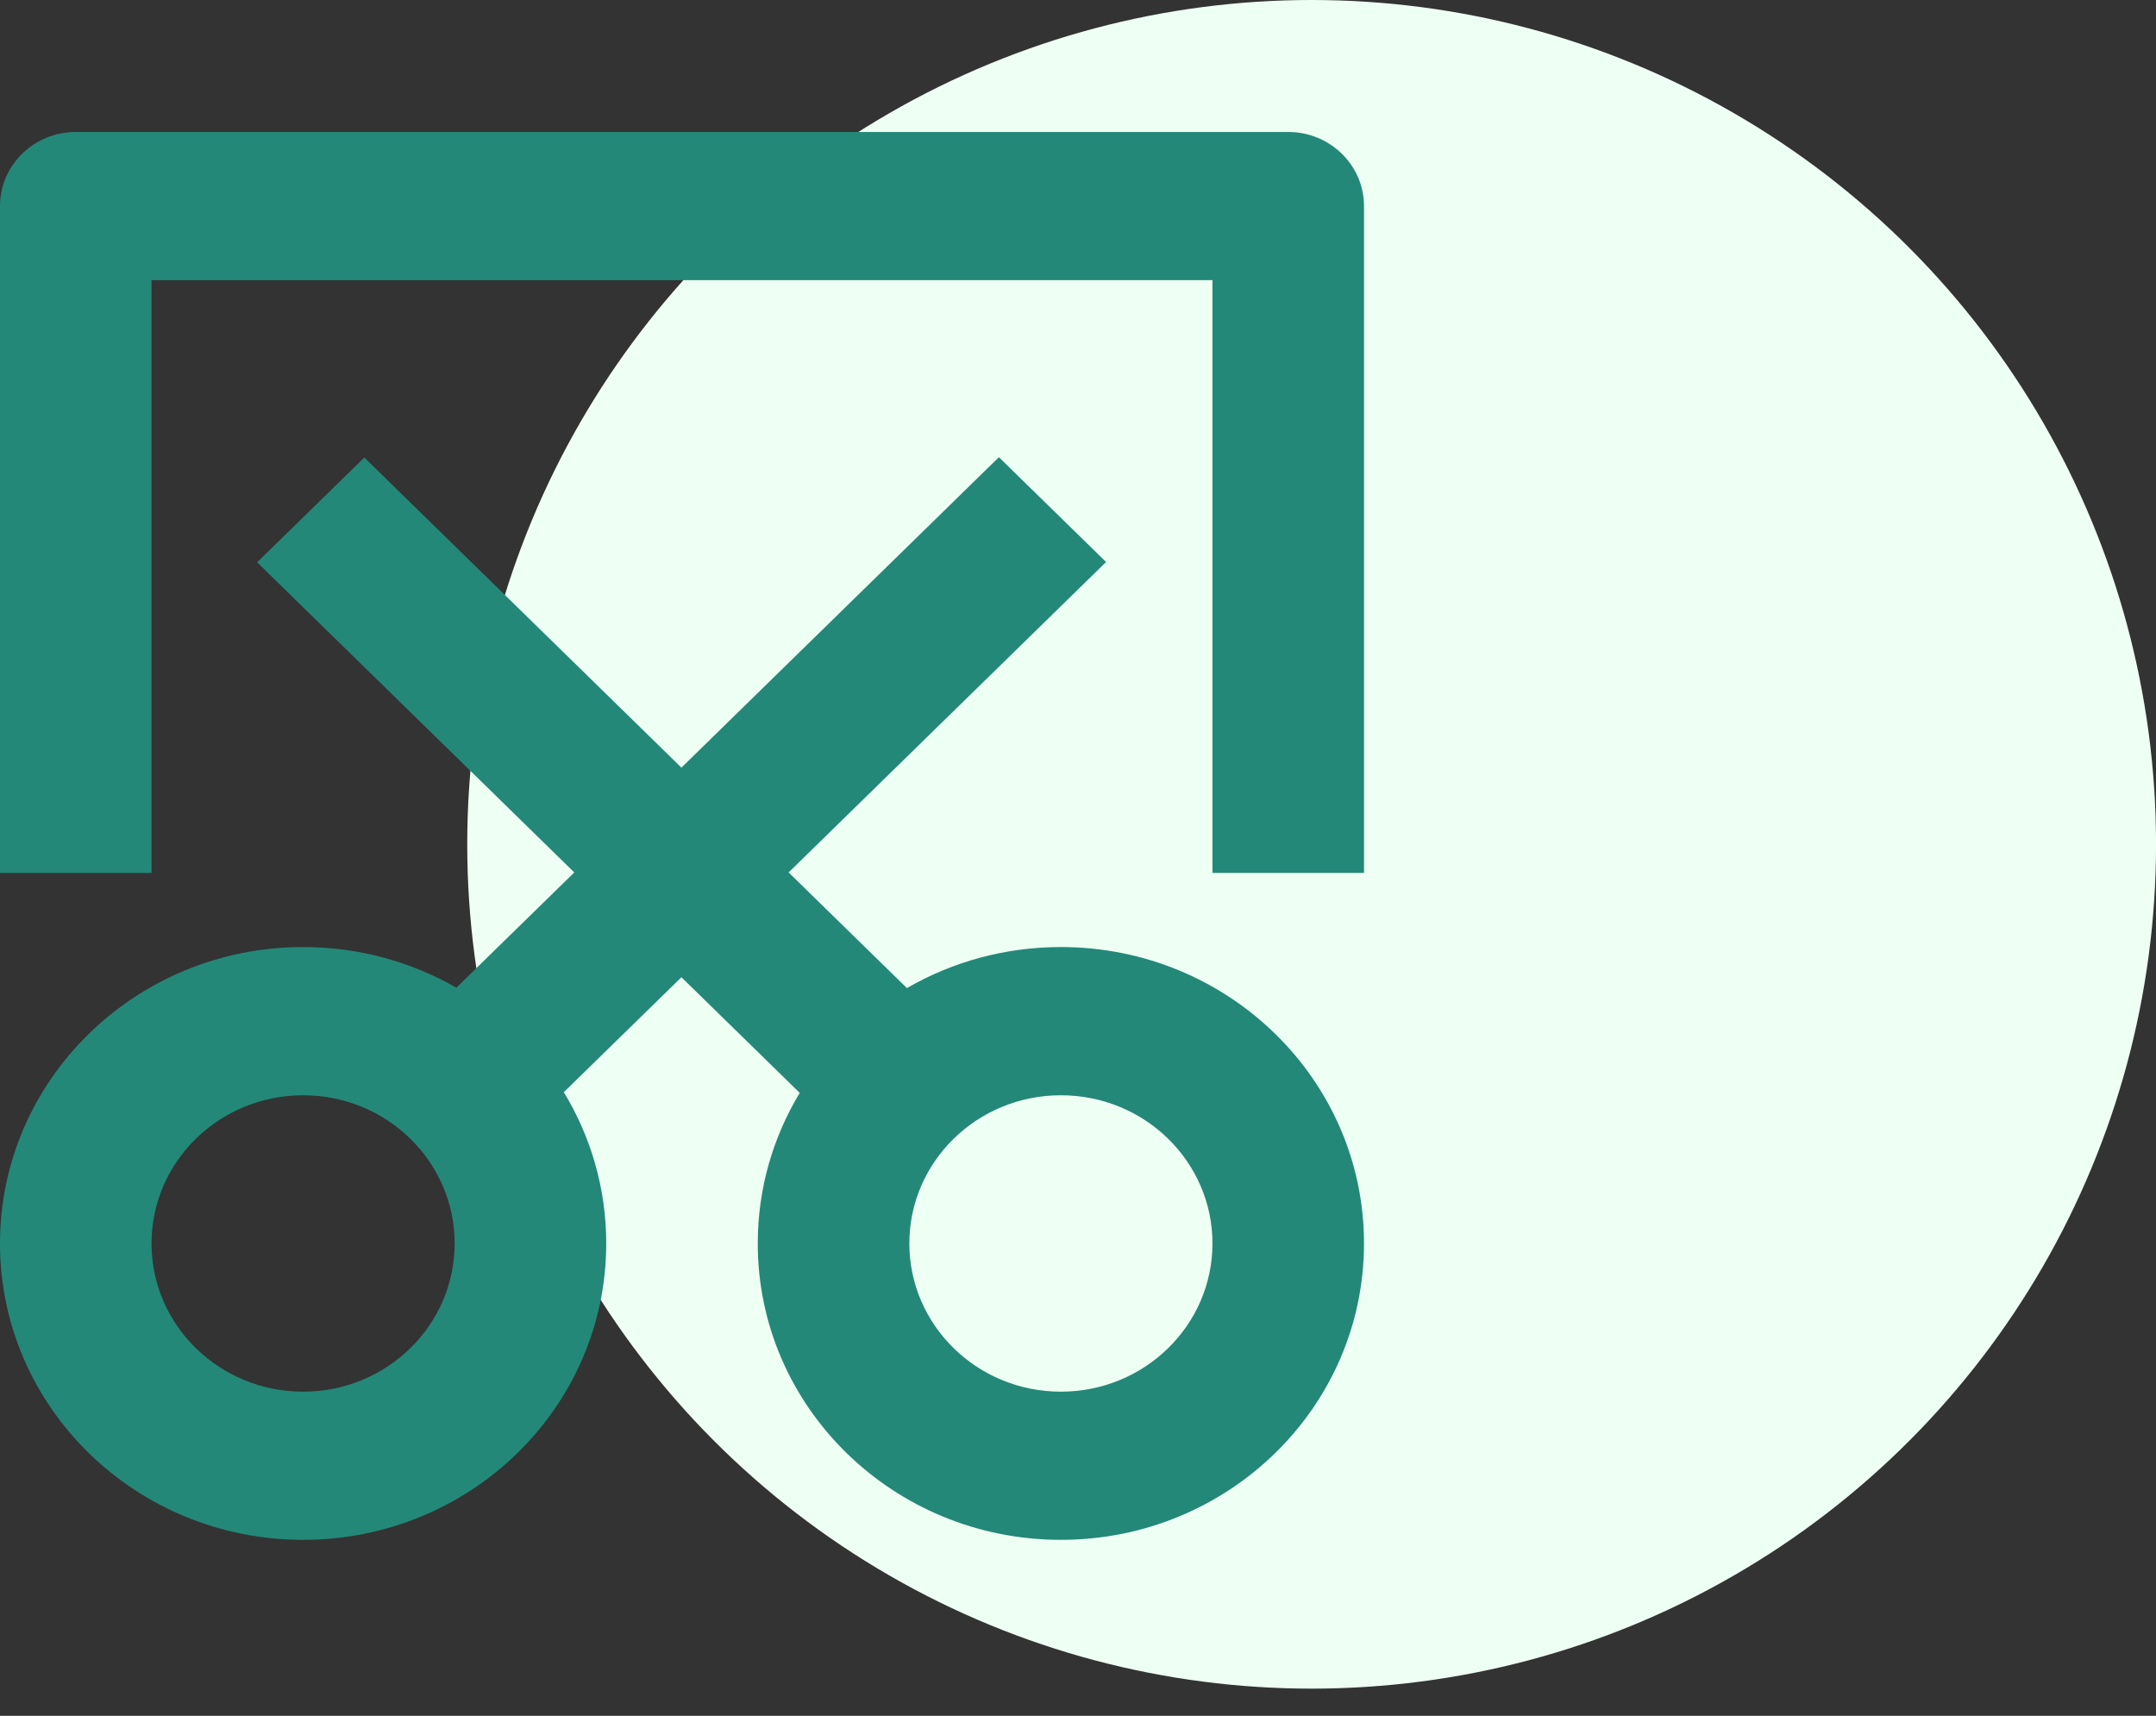 <svg width="49" height="39" viewBox="0 0 49 39" fill="none" xmlns="http://www.w3.org/2000/svg">
<rect x="0" y="0" width="49" height="39" fill="#333333" stroke="none"/>
<circle cx="29.81" cy="19.191" r="19.191" fill="#EEFFF3"/>
<path d="M15.487 22.212L12.814 24.825C13.426 25.832 13.778 27.007 13.778 28.263C13.778 31.984 10.694 35 6.889 35C3.084 35 0 31.984 0 28.263C0 24.543 3.084 21.526 6.889 21.526C8.16 21.526 9.35 21.863 10.372 22.45L13.052 19.83L5.844 12.781L8.28 10.399L15.487 17.448L22.702 10.392L25.138 12.774L17.923 19.83L20.612 22.459C21.637 21.866 22.834 21.526 24.111 21.526C27.916 21.526 31 24.543 31 28.263C31 31.984 27.916 35 24.111 35C20.306 35 17.222 31.984 17.222 28.263C17.222 27.014 17.57 25.844 18.176 24.841L15.487 22.212ZM6.889 31.632C8.791 31.632 10.333 30.123 10.333 28.263C10.333 26.403 8.791 24.895 6.889 24.895C4.987 24.895 3.444 26.403 3.444 28.263C3.444 30.123 4.987 31.632 6.889 31.632ZM24.111 31.632C26.014 31.632 27.556 30.123 27.556 28.263C27.556 26.403 26.014 24.895 24.111 24.895C22.209 24.895 20.667 26.403 20.667 28.263C20.667 30.123 22.209 31.632 24.111 31.632ZM27.556 19.842V6.368H3.444V19.842H0V4.684C0 3.754 0.771 3 1.722 3H29.278C30.229 3 31 3.754 31 4.684V19.842H27.556Z" fill="#238878"/>
</svg>
